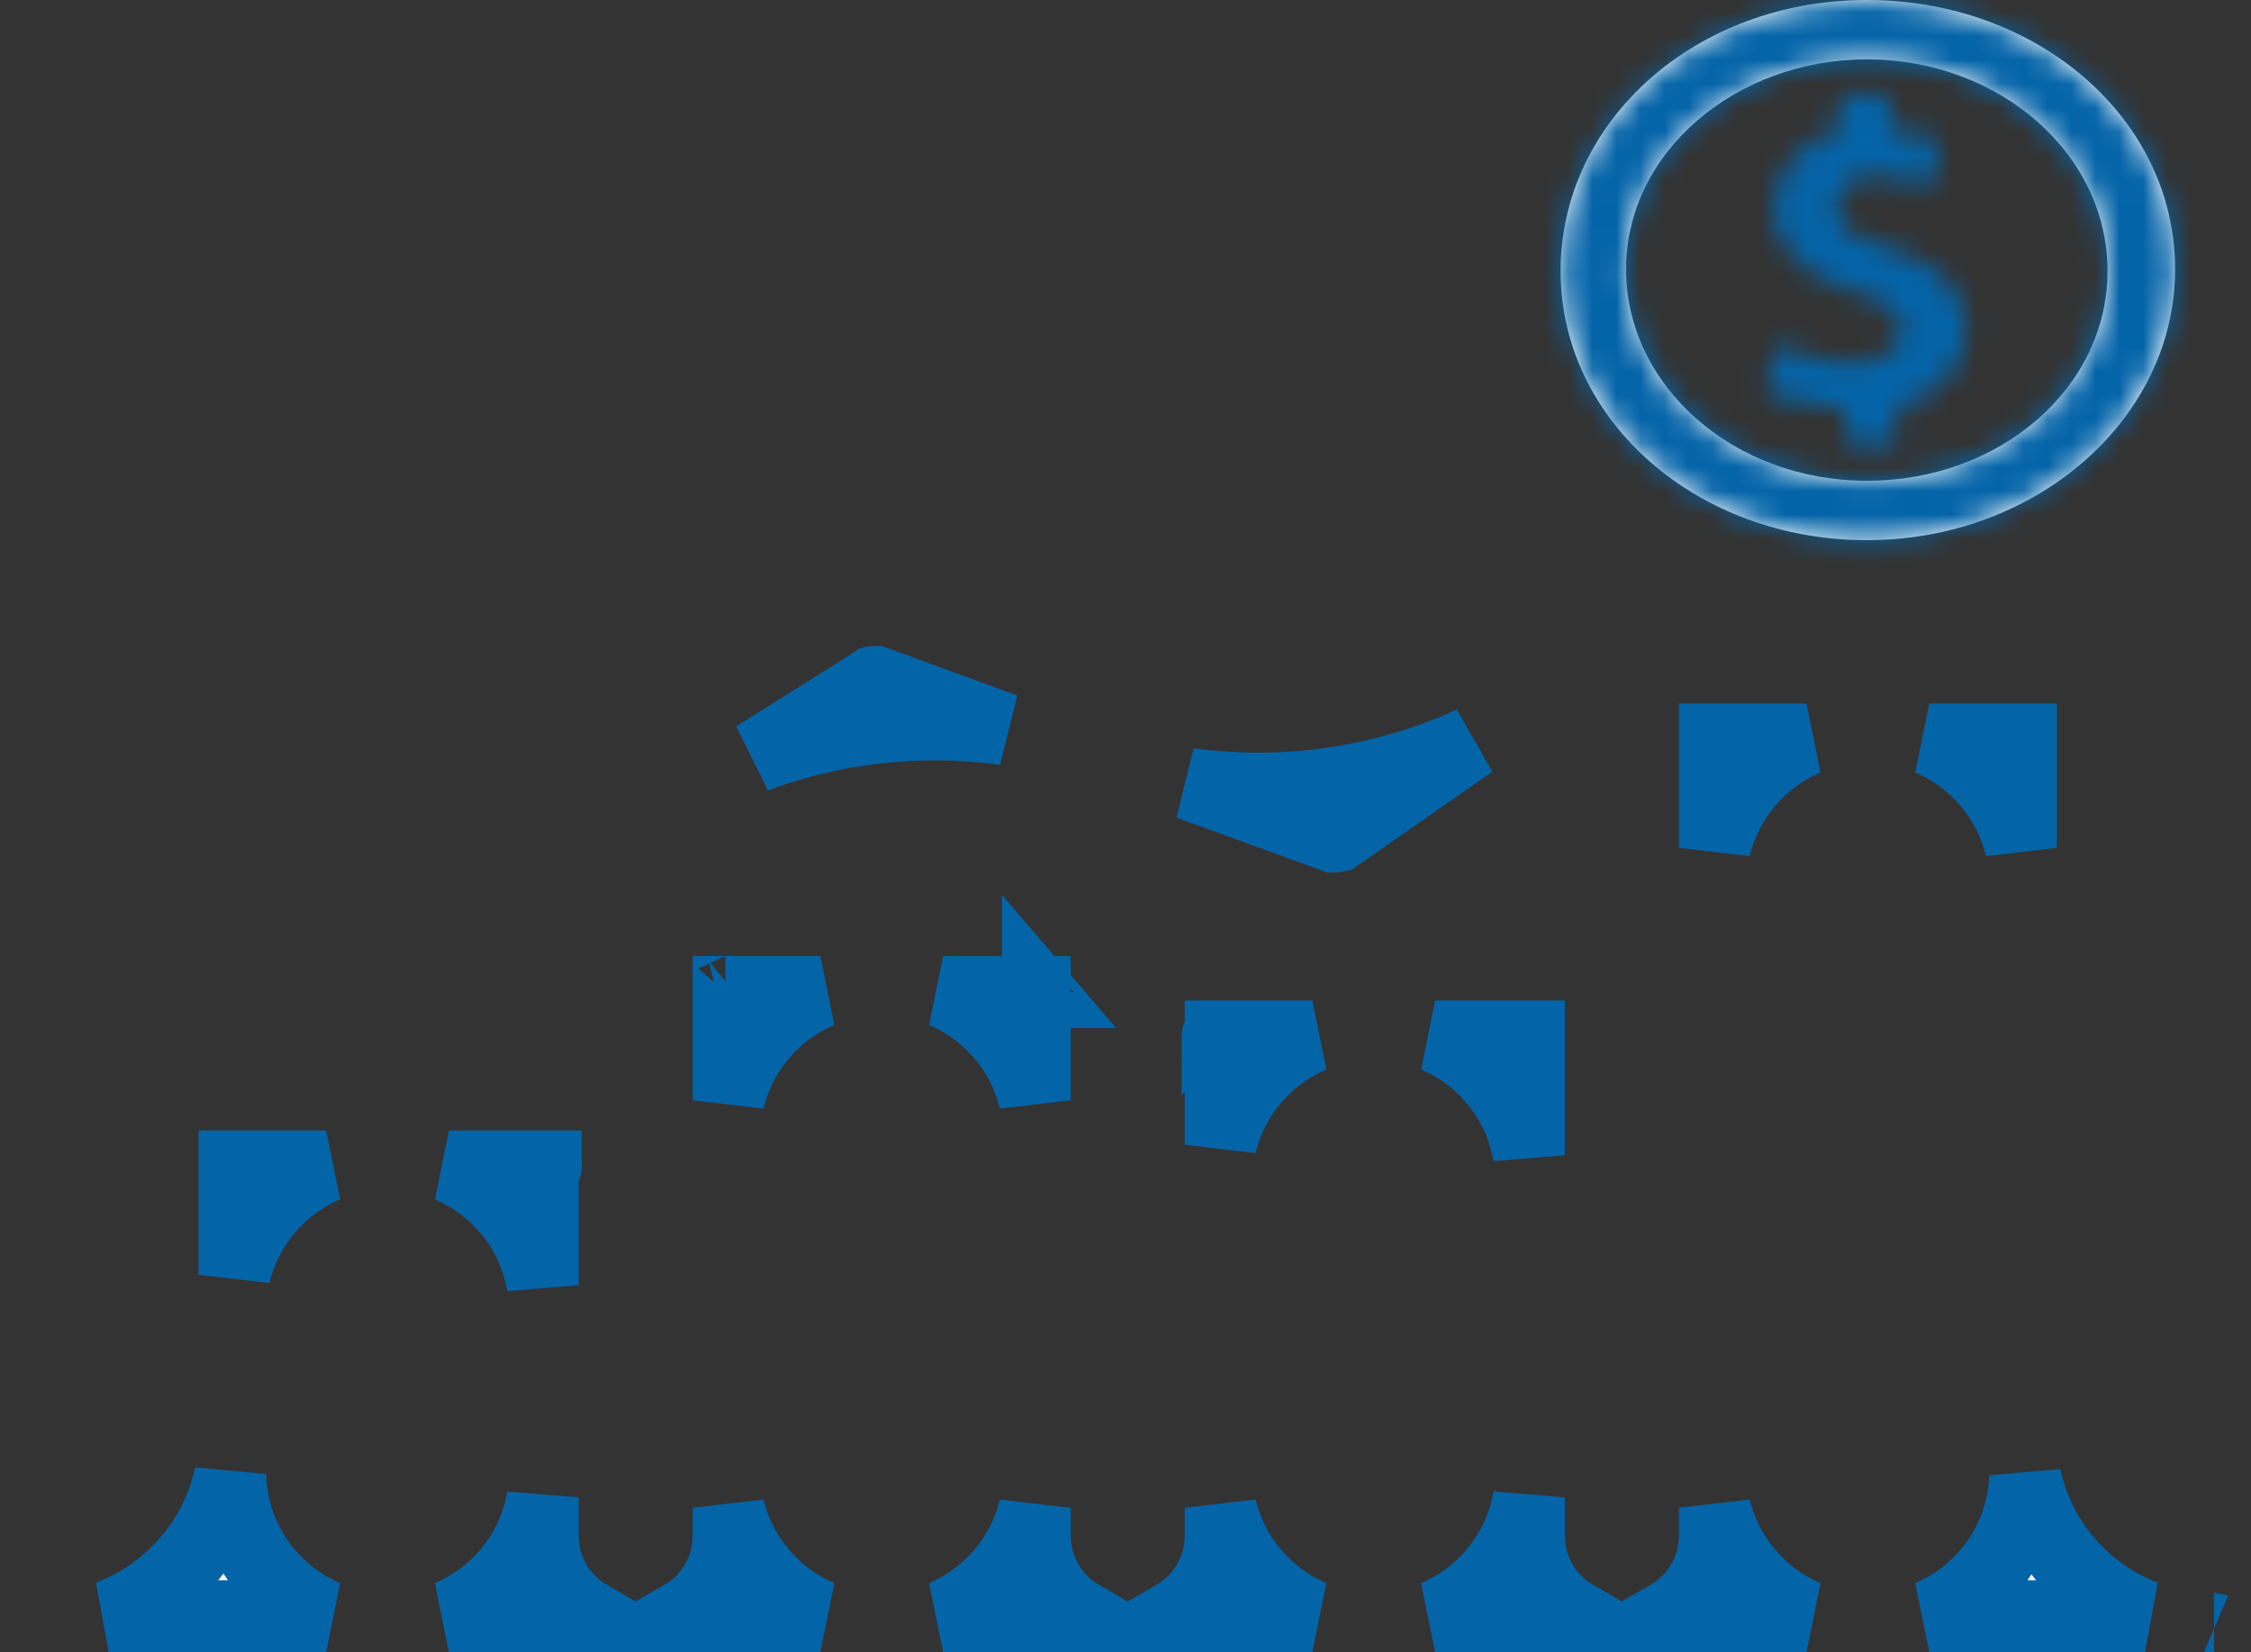 <svg width="94" height="69" viewBox="0 0 94 69" fill="none" xmlns="http://www.w3.org/2000/svg">
<rect x="0" y="0" width="94" height="69" fill="#333333" stroke="none"/>
<mask id="path-1-inside-1_1_633" fill="white">
<path d="M77.956 0C70.813 0 65.169 5.039 65.169 11.319C65.169 17.599 70.901 22.561 77.956 22.561C85.01 22.561 90.831 17.521 90.831 11.242C90.831 4.962 85.099 0 77.956 0ZM77.956 20.08C72.4 20.08 67.903 16.126 67.903 11.242C67.903 6.357 72.488 2.481 77.956 2.481C83.511 2.481 88.009 6.435 88.009 11.319C88.009 16.203 83.511 20.08 77.956 20.08Z"/>
</mask>
<path d="M77.956 0C70.813 0 65.169 5.039 65.169 11.319C65.169 17.599 70.901 22.561 77.956 22.561C85.01 22.561 90.831 17.521 90.831 11.242C90.831 4.962 85.099 0 77.956 0ZM77.956 20.08C72.4 20.08 67.903 16.126 67.903 11.242C67.903 6.357 72.488 2.481 77.956 2.481C83.511 2.481 88.009 6.435 88.009 11.319C88.009 16.203 83.511 20.08 77.956 20.08Z" fill="white"/>
<path d="M90.831 11.242H87.831H90.831ZM77.956 -3C69.502 -3 62.169 3.056 62.169 11.319H68.169C68.169 7.023 72.123 3 77.956 3V-3ZM62.169 11.319C62.169 19.62 69.633 25.561 77.956 25.561V19.561C72.169 19.561 68.169 15.578 68.169 11.319H62.169ZM77.956 25.561C86.278 25.561 93.831 19.542 93.831 11.242H87.831C87.831 15.501 83.742 19.561 77.956 19.561V25.561ZM93.831 11.242C93.831 2.929 86.352 -3 77.956 -3V3C83.845 3 87.831 6.995 87.831 11.242H93.831ZM77.956 17.08C73.682 17.08 70.903 14.118 70.903 11.242H64.903C64.903 18.134 71.118 23.08 77.956 23.08V17.08ZM70.903 11.242C70.903 8.413 73.716 5.481 77.956 5.481V-0.519C71.261 -0.519 64.903 4.302 64.903 11.242H70.903ZM77.956 5.481C82.229 5.481 85.009 8.443 85.009 11.319H91.009C91.009 4.427 84.793 -0.519 77.956 -0.519V5.481ZM85.009 11.319C85.009 14.163 82.266 17.08 77.956 17.08V23.08C84.757 23.08 91.009 18.243 91.009 11.319H85.009Z" fill="#0464A8" mask="url(#path-1-inside-1_1_633)"/>
<mask id="path-3-inside-2_1_633" fill="white">
<path d="M82.013 13.025C81.924 12.792 81.924 12.637 81.748 12.404C81.66 12.249 81.572 12.017 81.395 11.862C81.219 11.707 81.131 11.552 80.954 11.397C80.944 11.387 80.934 11.378 80.923 11.369C80.579 11.068 80.138 10.883 79.72 10.699C79.455 10.621 79.279 10.466 79.014 10.389C78.899 10.355 78.784 10.321 78.677 10.288C78.431 10.211 78.15 10.171 77.956 10.001C77.868 9.924 77.692 9.924 77.603 9.846C77.515 9.768 77.339 9.768 77.251 9.691C77.162 9.613 77.074 9.536 76.986 9.458C76.977 9.45 76.967 9.441 76.957 9.433C76.8 9.292 76.722 9.049 76.722 8.838C76.722 8.683 76.722 8.606 76.722 8.45C76.722 8.245 76.835 8.019 76.961 7.857C76.969 7.847 76.977 7.838 76.986 7.83C77.074 7.753 77.162 7.675 77.251 7.598C77.257 7.593 77.263 7.588 77.269 7.582C77.505 7.399 77.834 7.365 78.133 7.365C78.221 7.365 78.309 7.365 78.397 7.365C78.485 7.365 78.573 7.365 78.662 7.365C78.958 7.365 79.248 7.52 79.543 7.52C79.632 7.52 79.808 7.598 79.896 7.598C80.034 7.598 80.118 7.645 80.19 7.666C80.228 7.677 80.268 7.682 80.305 7.695C80.508 7.766 80.726 7.641 80.766 7.43L80.778 7.365L80.954 6.125C80.954 5.944 80.829 5.787 80.652 5.748L80.644 5.746C80.616 5.74 80.587 5.738 80.559 5.733C80.465 5.716 80.325 5.659 80.249 5.659C80.161 5.659 80.073 5.582 79.896 5.582C79.808 5.582 79.632 5.504 79.455 5.504C79.279 5.504 79.191 5.427 79.014 5.427C78.966 5.427 78.926 5.387 78.926 5.339V4.341C78.926 4.127 78.753 3.954 78.539 3.954H78.485H77.251H77.197C76.983 3.954 76.81 4.127 76.81 4.341V5.427C76.81 5.47 76.775 5.504 76.733 5.504C76.725 5.504 76.718 5.505 76.711 5.508C76.569 5.549 76.426 5.591 76.284 5.646C76.039 5.739 75.79 5.837 75.575 5.987C75.48 6.053 75.395 6.128 75.311 6.202C75.301 6.211 75.291 6.219 75.282 6.228C74.922 6.544 74.599 6.917 74.429 7.365C74.341 7.598 74.252 7.83 74.164 8.063C74.076 8.295 74.076 8.606 74.076 8.838C74.076 9.071 74.076 9.226 74.164 9.458C74.252 9.691 74.252 9.846 74.429 10.079C74.639 10.448 74.903 10.806 75.222 11.086C75.233 11.096 75.243 11.105 75.254 11.114C75.597 11.415 76.038 11.6 76.457 11.784C76.722 11.862 76.986 12.017 77.162 12.094C77.278 12.128 77.392 12.162 77.5 12.195C77.746 12.272 78.027 12.312 78.221 12.482C78.309 12.559 78.485 12.559 78.573 12.637C78.725 12.77 78.922 12.866 79.073 12.999C79.083 13.007 79.093 13.016 79.103 13.025C79.279 13.18 79.344 13.448 79.365 13.683C79.367 13.696 79.367 13.709 79.367 13.722C79.367 13.877 79.367 13.955 79.367 14.11C79.367 14.188 79.279 14.343 79.191 14.42C79.103 14.498 79.014 14.575 78.926 14.653C78.857 14.714 78.787 14.775 78.675 14.836C78.609 14.871 78.549 14.911 78.478 14.937C78.312 14.998 78.126 15.062 77.952 15.098C77.897 15.109 77.838 15.118 77.78 15.118C77.692 15.118 77.603 15.118 77.427 15.118C77.339 15.118 77.162 15.118 77.074 15.118C76.898 15.118 76.722 15.118 76.633 15.118C76.457 15.118 76.281 15.04 76.192 15.04C76.016 15.04 75.84 14.963 75.663 14.885C75.576 14.847 75.488 14.827 75.4 14.808C75.222 14.769 75.053 14.653 74.87 14.653C74.808 14.653 74.746 14.614 74.684 14.592C74.634 14.573 74.58 14.564 74.531 14.543C74.301 14.441 74.037 14.585 73.996 14.833L73.988 14.885L73.811 16.281V16.308C73.811 16.43 73.892 16.537 74.009 16.571C74.053 16.584 74.1 16.585 74.145 16.577C74.453 16.524 74.623 16.596 74.87 16.669C75.256 16.838 75.701 16.858 76.112 16.957C76.139 16.964 76.166 16.971 76.192 16.979C76.457 17.056 76.633 17.056 76.898 17.056C76.995 17.056 77.074 17.135 77.074 17.233V18.219C77.074 18.433 77.248 18.607 77.462 18.607H77.515H78.75H78.803C79.017 18.607 79.191 18.433 79.191 18.219V17.056C79.191 17.013 79.225 16.979 79.268 16.979C79.275 16.979 79.282 16.977 79.29 16.976C79.432 16.934 79.574 16.892 79.716 16.837C79.961 16.744 80.206 16.639 80.429 16.502C80.446 16.491 80.463 16.481 80.479 16.47C80.678 16.343 80.871 16.207 81.039 16.042C81.06 16.021 81.082 15.999 81.103 15.977C81.248 15.826 81.379 15.688 81.492 15.513C81.655 15.263 81.802 14.976 81.907 14.698C81.942 14.605 81.978 14.513 82.013 14.42C82.101 14.188 82.101 13.955 82.101 13.645C82.101 13.412 82.101 13.257 82.013 13.025Z"/>
</mask>
<path d="M82.013 13.025C81.924 12.792 81.924 12.637 81.748 12.404C81.66 12.249 81.572 12.017 81.395 11.862C81.219 11.707 81.131 11.552 80.954 11.397C80.944 11.387 80.934 11.378 80.923 11.369C80.579 11.068 80.138 10.883 79.72 10.699C79.455 10.621 79.279 10.466 79.014 10.389C78.899 10.355 78.784 10.321 78.677 10.288C78.431 10.211 78.15 10.171 77.956 10.001C77.868 9.924 77.692 9.924 77.603 9.846C77.515 9.768 77.339 9.768 77.251 9.691C77.162 9.613 77.074 9.536 76.986 9.458C76.977 9.45 76.967 9.441 76.957 9.433C76.8 9.292 76.722 9.049 76.722 8.838C76.722 8.683 76.722 8.606 76.722 8.45C76.722 8.245 76.835 8.019 76.961 7.857C76.969 7.847 76.977 7.838 76.986 7.83C77.074 7.753 77.162 7.675 77.251 7.598C77.257 7.593 77.263 7.588 77.269 7.582C77.505 7.399 77.834 7.365 78.133 7.365C78.221 7.365 78.309 7.365 78.397 7.365C78.485 7.365 78.573 7.365 78.662 7.365C78.958 7.365 79.248 7.52 79.543 7.52C79.632 7.52 79.808 7.598 79.896 7.598C80.034 7.598 80.118 7.645 80.19 7.666C80.228 7.677 80.268 7.682 80.305 7.695C80.508 7.766 80.726 7.641 80.766 7.43L80.778 7.365L80.954 6.125C80.954 5.944 80.829 5.787 80.652 5.748L80.644 5.746C80.616 5.74 80.587 5.738 80.559 5.733C80.465 5.716 80.325 5.659 80.249 5.659C80.161 5.659 80.073 5.582 79.896 5.582C79.808 5.582 79.632 5.504 79.455 5.504C79.279 5.504 79.191 5.427 79.014 5.427C78.966 5.427 78.926 5.387 78.926 5.339V4.341C78.926 4.127 78.753 3.954 78.539 3.954H78.485H77.251H77.197C76.983 3.954 76.81 4.127 76.81 4.341V5.427C76.81 5.47 76.775 5.504 76.733 5.504C76.725 5.504 76.718 5.505 76.711 5.508C76.569 5.549 76.426 5.591 76.284 5.646C76.039 5.739 75.79 5.837 75.575 5.987C75.48 6.053 75.395 6.128 75.311 6.202C75.301 6.211 75.291 6.219 75.282 6.228C74.922 6.544 74.599 6.917 74.429 7.365C74.341 7.598 74.252 7.83 74.164 8.063C74.076 8.295 74.076 8.606 74.076 8.838C74.076 9.071 74.076 9.226 74.164 9.458C74.252 9.691 74.252 9.846 74.429 10.079C74.639 10.448 74.903 10.806 75.222 11.086C75.233 11.096 75.243 11.105 75.254 11.114C75.597 11.415 76.038 11.6 76.457 11.784C76.722 11.862 76.986 12.017 77.162 12.094C77.278 12.128 77.392 12.162 77.5 12.195C77.746 12.272 78.027 12.312 78.221 12.482C78.309 12.559 78.485 12.559 78.573 12.637C78.725 12.77 78.922 12.866 79.073 12.999C79.083 13.007 79.093 13.016 79.103 13.025C79.279 13.18 79.344 13.448 79.365 13.683C79.367 13.696 79.367 13.709 79.367 13.722C79.367 13.877 79.367 13.955 79.367 14.11C79.367 14.188 79.279 14.343 79.191 14.42C79.103 14.498 79.014 14.575 78.926 14.653C78.857 14.714 78.787 14.775 78.675 14.836C78.609 14.871 78.549 14.911 78.478 14.937C78.312 14.998 78.126 15.062 77.952 15.098C77.897 15.109 77.838 15.118 77.78 15.118C77.692 15.118 77.603 15.118 77.427 15.118C77.339 15.118 77.162 15.118 77.074 15.118C76.898 15.118 76.722 15.118 76.633 15.118C76.457 15.118 76.281 15.04 76.192 15.04C76.016 15.04 75.84 14.963 75.663 14.885C75.576 14.847 75.488 14.827 75.4 14.808C75.222 14.769 75.053 14.653 74.87 14.653C74.808 14.653 74.746 14.614 74.684 14.592C74.634 14.573 74.58 14.564 74.531 14.543C74.301 14.441 74.037 14.585 73.996 14.833L73.988 14.885L73.811 16.281V16.308C73.811 16.43 73.892 16.537 74.009 16.571C74.053 16.584 74.1 16.585 74.145 16.577C74.453 16.524 74.623 16.596 74.87 16.669C75.256 16.838 75.701 16.858 76.112 16.957C76.139 16.964 76.166 16.971 76.192 16.979C76.457 17.056 76.633 17.056 76.898 17.056C76.995 17.056 77.074 17.135 77.074 17.233V18.219C77.074 18.433 77.248 18.607 77.462 18.607H77.515H78.75H78.803C79.017 18.607 79.191 18.433 79.191 18.219V17.056C79.191 17.013 79.225 16.979 79.268 16.979C79.275 16.979 79.282 16.977 79.29 16.976C79.432 16.934 79.574 16.892 79.716 16.837C79.961 16.744 80.206 16.639 80.429 16.502C80.446 16.491 80.463 16.481 80.479 16.47C80.678 16.343 80.871 16.207 81.039 16.042C81.06 16.021 81.082 15.999 81.103 15.977C81.248 15.826 81.379 15.688 81.492 15.513C81.655 15.263 81.802 14.976 81.907 14.698C81.942 14.605 81.978 14.513 82.013 14.42C82.101 14.188 82.101 13.955 82.101 13.645C82.101 13.412 82.101 13.257 82.013 13.025Z" fill="white" stroke="#0464A8" stroke-width="6" mask="url(#path-3-inside-2_1_633)"/>
<path d="M36.514 28.483L36.518 28.48C36.522 28.479 36.526 28.478 36.532 28.478C36.537 28.477 36.542 28.477 36.547 28.477C36.549 28.477 36.551 28.477 36.553 28.477L41.964 30.457C38.45 29.974 34.868 30.368 31.542 31.605L36.514 28.483ZM55.687 34.94L49.643 32.739C53.661 33.286 57.762 32.685 61.46 31L55.824 34.929C55.811 34.932 55.794 34.936 55.773 34.938C55.74 34.942 55.711 34.942 55.692 34.94C55.69 34.94 55.688 34.94 55.687 34.94Z" fill="white" stroke="#0464A8" stroke-width="3"/>
<path d="M84.568 61.666C85.138 64.353 87.052 66.543 89.573 67.5H84.394H80.565C82.857 66.528 84.482 64.292 84.568 61.666ZM71.608 62.974C72.095 65.019 73.537 66.694 75.437 67.5H71.431H69.668C70.828 66.829 71.608 65.575 71.608 64.138V62.974ZM63.846 64.138C63.846 65.575 64.627 66.829 65.787 67.5H63.847H59.93C61.963 66.637 63.472 64.78 63.846 62.538V64.138ZM50.973 62.974C51.459 65.019 52.902 66.694 54.802 67.5H50.884H49.032C50.193 66.829 50.973 65.575 50.973 64.138V62.974ZM43.211 64.138C43.211 65.575 43.992 66.829 45.152 67.5H43.3H39.383C41.283 66.694 42.725 65.019 43.211 62.974V64.138ZM30.426 62.974C30.912 65.019 32.355 66.694 34.255 67.5H30.337H28.485C29.646 66.829 30.426 65.575 30.426 64.138V62.974ZM22.664 64.138C22.664 65.575 23.445 66.829 24.605 67.5H22.577H18.747C20.781 66.637 22.29 64.78 22.664 62.538V64.138ZM9.614 61.596C9.673 64.252 11.307 66.519 13.619 67.5H9.614H4.539C7.096 66.536 9.037 64.318 9.614 61.596ZM1.635 68.024C1.635 68.024 1.636 68.024 1.637 68.024L1.635 68.024ZM1.635 67.495C1.635 67.495 1.636 67.495 1.637 67.495L1.635 67.495ZM13.619 48.715C11.72 49.52 10.277 51.195 9.791 53.24V48.715H13.619ZM9.66 48.719C9.66 48.719 9.661 48.719 9.661 48.719L9.66 48.719ZM22.664 53.676C22.29 51.435 20.781 49.577 18.747 48.715H22.664V53.676ZM22.795 48.719C22.795 48.72 22.794 48.719 22.794 48.719L22.795 48.719ZM34.255 41.427C32.355 42.233 30.912 43.907 30.426 45.953V41.427H34.255ZM30.295 41.432C30.296 41.432 30.296 41.432 30.297 41.431L30.295 41.432ZM43.211 45.953C42.725 43.907 41.283 42.233 39.383 41.427H43.211V45.953ZM43.342 41.432C43.342 41.432 43.341 41.432 43.341 41.431L43.342 41.432ZM54.802 43.288C52.902 44.094 51.459 45.768 50.973 47.813V43.288H54.802ZM50.842 43.293C50.842 43.292 50.843 43.292 50.844 43.292L50.842 43.293ZM63.846 48.25C63.472 46.008 61.963 44.15 59.93 43.288H63.846V48.25ZM75.437 30.883C73.537 31.689 72.095 33.364 71.608 35.409V30.883H75.437ZM71.478 30.888C71.478 30.888 71.478 30.888 71.479 30.888L71.478 30.888ZM84.393 35.409C83.907 33.364 82.465 31.689 80.565 30.883H84.393V35.409ZM84.524 30.888C84.524 30.888 84.524 30.888 84.523 30.888L84.524 30.888ZM92.457 68.023C92.457 68.023 92.456 68.023 92.454 68.022C92.456 68.023 92.457 68.023 92.457 68.023Z" fill="white" stroke="#0464A8" stroke-width="3"/>
</svg>
